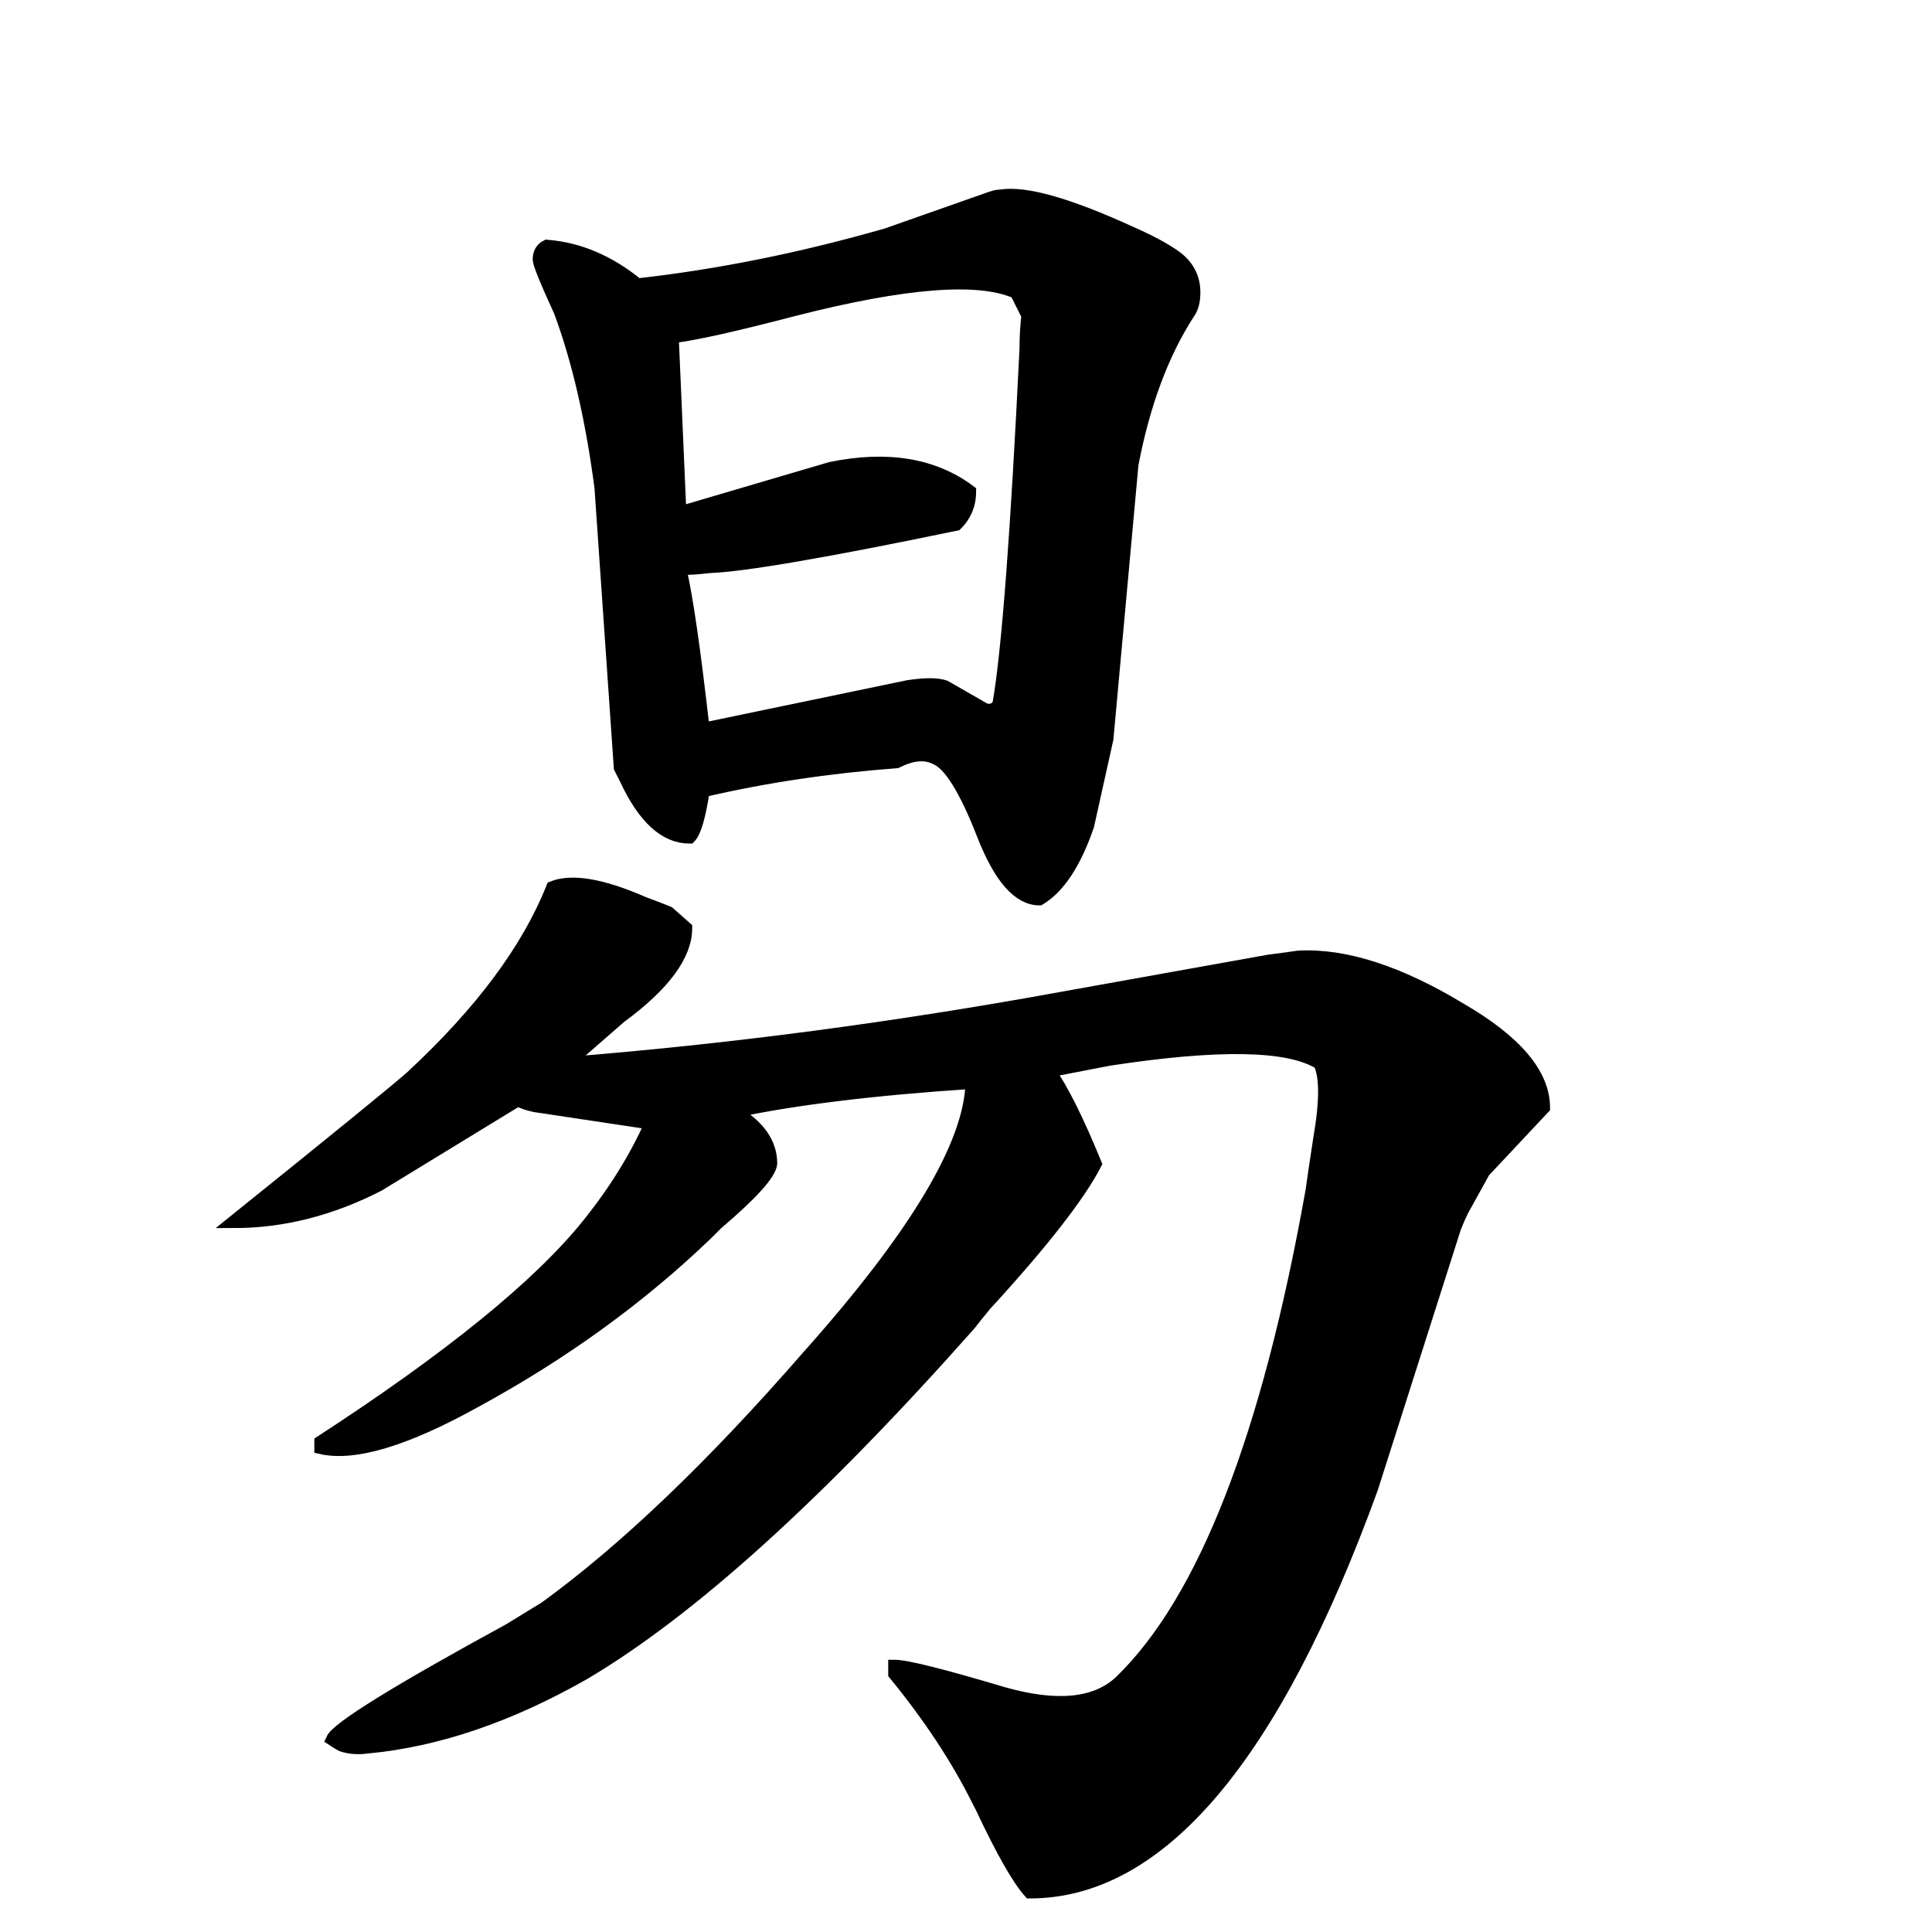 <svg width="152" height="152" version="1.1" xmlns="http://www.w3.org/2000/svg" xmlns:xlink="http://www.w3.org/1999/xlink"><path d="M81.78 70.73L81.78 70.73Q79.34 70.73 77.37 65.72L77.37 65.72Q75.24 60.25 73.57 59.64L73.57 59.64Q72.35 59.03 70.53 59.94L70.53 59.94Q62.47 60.55 55.33 62.22L55.33 62.22Q54.87 65.26 54.26 65.87L54.26 65.87Q51.38 65.87 49.25 61.31L49.25 61.31L48.79 60.40L47.27 38.36Q46.21 30.30 44.08 24.53L44.08 24.53Q42.41 20.88 42.41 20.42L42.41 20.42Q42.41 19.66 43.02 19.36L43.02 19.36Q46.82 19.66 50.16 22.40L50.16 22.40Q59.74 21.33 69.77 18.45L69.77 18.45L77.98 15.56Q78.43 15.41 78.74 15.41L78.74 15.41Q81.62 14.95 88.92 18.29L88.92 18.29Q91.35 19.36 92.57 20.27L92.57 20.27Q93.94 21.33 93.94 23.01L93.94 23.01Q93.94 24.07 93.48 24.68L93.48 24.68Q90.44 29.39 89.07 36.53L89.07 36.53L87.10 58.12L85.58 64.96Q84.06 69.37 81.78 70.73ZM80.86 24.83L80.86 24.83L79.95 23.01Q75.54 21.03 62.47 24.37L62.47 24.37Q55.48 26.20 52.90 26.50L52.90 26.50L53.50 40.33L65.36 36.84Q72.05 35.47 76.30 38.66L76.30 38.66Q76.30 40.18 75.24 41.25L75.24 41.25Q59.89 44.44 55.78 44.59L55.78 44.59Q54.57 44.74 53.50 44.74L53.50 44.74Q54.26 47.93 55.33 57.36L55.33 57.36L71.44 54.01Q73.42 53.71 74.33 54.01L74.33 54.01L77.52 55.84Q78.28 55.99 78.58 55.38L78.58 55.38Q79.65 49.30 80.71 27.41L80.71 27.41Q80.71 26.05 80.86 24.83ZM121.45 87.15L121.45 87.15L116.74 92.17L115.06 95.21Q114.76 95.81 114.46 96.57L114.46 96.57L107.92 117.09Q96.37 148.86 81.02 148.86L81.02 148.86Q79.65 147.34 77.22 142.17L77.22 142.17L76.91 141.57Q74.48 136.70 70.38 131.69L70.38 131.69L70.38 131.08Q71.74 131.08 78.89 133.21L78.89 133.21Q85.27 135.03 88.16 132.29L88.16 132.29Q98.04 122.72 103.21 93.69L103.21 93.69Q103.51 91.56 103.82 89.58L103.82 89.58Q104.58 85.17 103.82 83.65L103.82 83.65Q100.17 81.37 87.25 83.35L87.25 83.35L82.54 84.26Q84.06 86.39 86.18 91.56L86.18 91.56Q84.21 95.36 77.52 102.65L77.52 102.65Q76.76 103.57 76.30 104.17L76.30 104.17Q58.52 124.24 45.90 131.69L45.90 131.69Q37.09 136.70 28.88 137.46L28.88 137.46Q27.82 137.61 26.90 137.31L26.90 137.31Q26.60 137.16 26.14 136.85L26.14 136.85Q26.75 135.49 40.13 128.19L40.13 128.19Q42.10 126.97 42.86 126.52L42.86 126.52Q52.29 119.68 63.54 106.76L63.54 106.76Q76.30 92.47 76.46 85.17L76.46 85.17Q64.90 85.93 57.76 87.45L57.76 87.45Q60.65 89.13 60.65 91.56L60.65 91.56Q60.50 92.77 56.39 96.27L56.39 96.27L55.63 97.03Q47.73 104.63 37.39 110.25L37.39 110.25Q29.18 114.81 25.23 113.90L25.23 113.90L25.23 113.45Q40.43 103.57 46.21 96.42L46.21 96.42Q49.40 92.47 51.22 88.37L51.22 88.37L42.10 87.00Q41.34 86.85 40.74 86.54L40.74 86.54L29.79 93.23Q24.17 96.12 18.39 96.12L18.39 96.12Q30.86 86.09 32.38 84.72L32.38 84.72Q40.58 77.12 43.47 69.82L43.47 69.82Q45.75 68.91 50.62 71.04L50.62 71.04Q51.83 71.49 52.59 71.80L52.59 71.80L53.96 73.01Q53.96 76.21 48.79 80.01L48.79 80.01L45.30 83.05L44.69 83.65Q63.84 82.13 83.75 78.49L83.75 78.49L99.86 75.60Q101.08 75.45 102.14 75.29L102.14 75.29Q107.62 74.99 114.91 79.40L114.91 79.40Q121.45 83.20 121.45 87.15Z" stroke="#000" fill="black" /></svg>